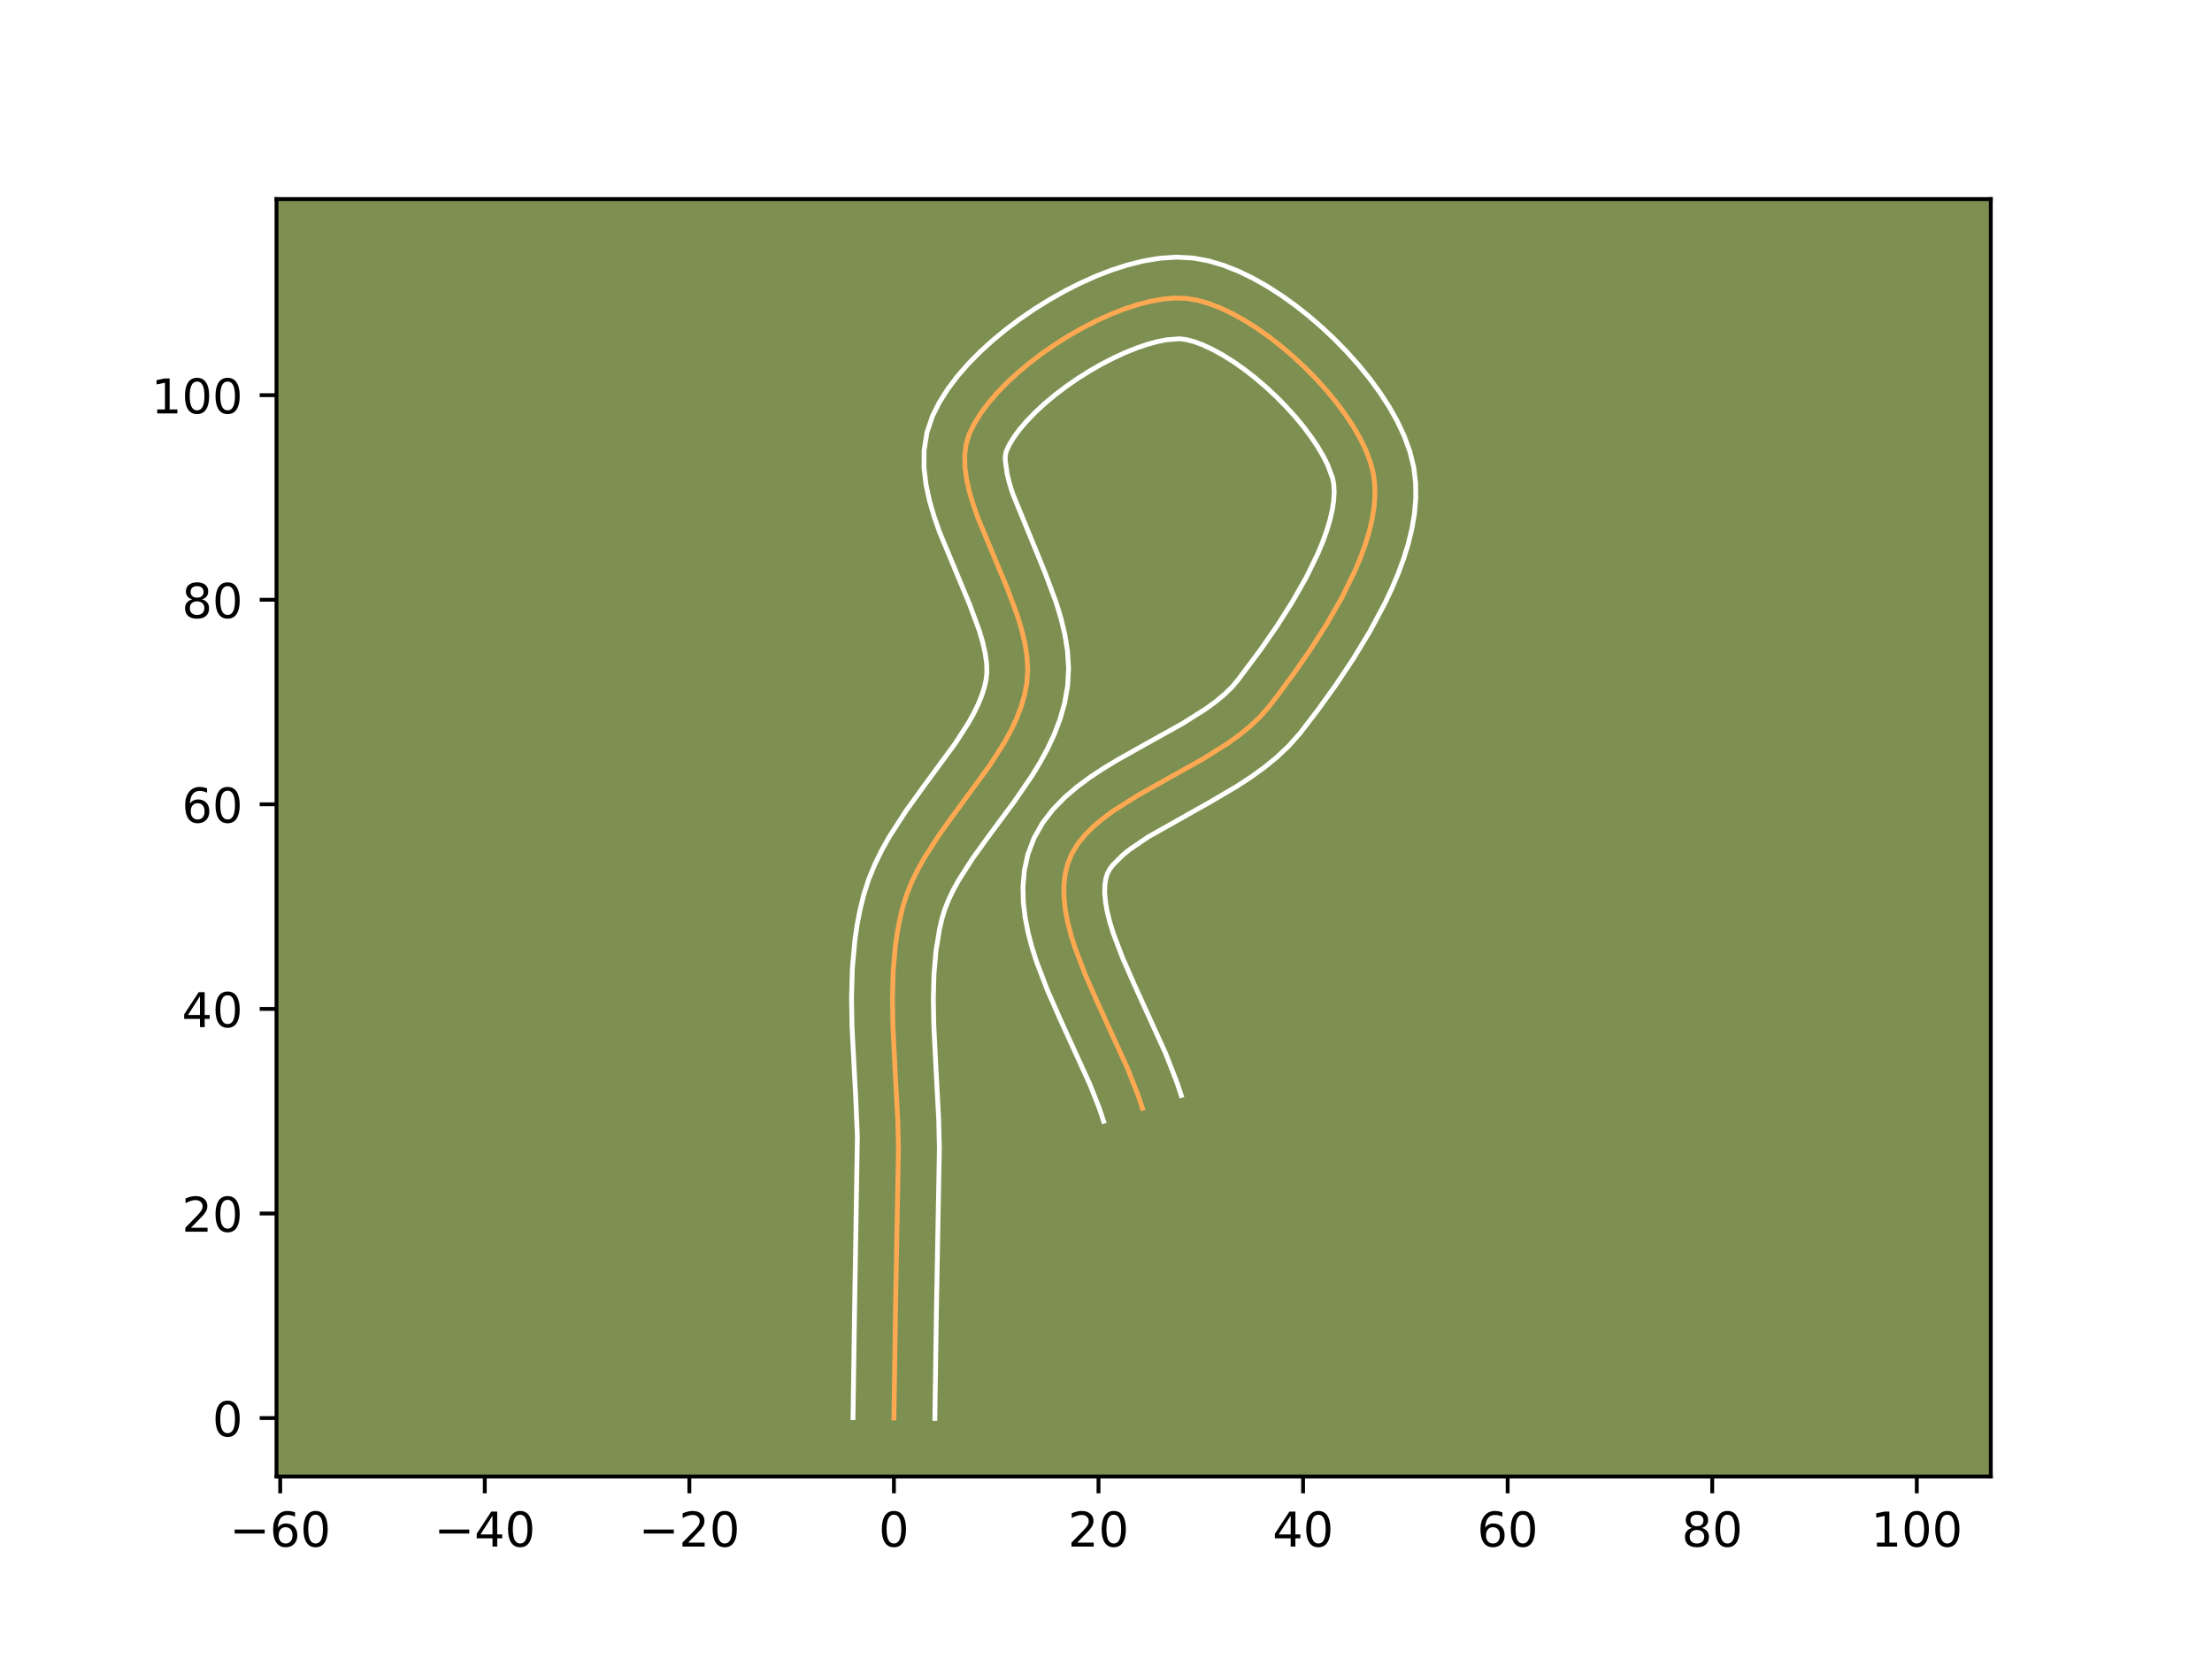 <?xml version="1.0" encoding="utf-8" standalone="no"?>
<!DOCTYPE svg PUBLIC "-//W3C//DTD SVG 1.1//EN"
  "http://www.w3.org/Graphics/SVG/1.1/DTD/svg11.dtd">
<!-- Created with matplotlib (https://matplotlib.org/) -->
<svg height="345.6pt" version="1.1" viewBox="0 0 460.8 345.6" width="460.8pt" xmlns="http://www.w3.org/2000/svg" xmlns:xlink="http://www.w3.org/1999/xlink">
 <defs>
  <style type="text/css">*{stroke-linecap:butt;stroke-linejoin:round;}</style>
 </defs>
 <g id="figure_1">
  <g id="patch_1">
   <path d="M 0 345.6 
L 460.8 345.6 
L 460.8 0 
L 0 0 
z
" style="fill:#ffffff;"/>
  </g>
  <g id="axes_1">
   <g id="patch_2">
    <path d="M 57.6 307.584 
L 414.72 307.584 
L 414.72 41.472 
L 57.6 41.472 
z
" style="fill:#7d9051;"/>
   </g>
   <g id="matplotlib.axis_1">
    <g id="xtick_1">
     <g id="line2d_1">
      <defs>
       <path d="M 0 0 
L 0 3.5 
" id="me6a477c075" style="stroke:#000000;stroke-width:0.8;"/>
      </defs>
      <g>
       <use style="stroke:#000000;stroke-width:0.8;" x="58.374" xlink:href="#me6a477c075" y="307.584"/>
      </g>
     </g>
     <g id="text_1">
      <!-- −60 -->
      <g transform="translate(47.822 322.182)scale(0.1 -0.1)">
       <defs>
        <path d="M 10.594 35.5 
L 73.188 35.5 
L 73.188 27.203 
L 10.594 27.203 
z
" id="DejaVuSans-8722"/>
        <path d="M 33.016 40.375 
Q 26.375 40.375 22.484 35.828 
Q 18.609 31.297 18.609 23.391 
Q 18.609 15.531 22.484 10.953 
Q 26.375 6.391 33.016 6.391 
Q 39.656 6.391 43.531 10.953 
Q 47.406 15.531 47.406 23.391 
Q 47.406 31.297 43.531 35.828 
Q 39.656 40.375 33.016 40.375 
z
M 52.594 71.297 
L 52.594 62.312 
Q 48.875 64.062 45.094 64.984 
Q 41.312 65.922 37.594 65.922 
Q 27.828 65.922 22.672 59.328 
Q 17.531 52.734 16.797 39.406 
Q 19.672 43.656 24.016 45.922 
Q 28.375 48.188 33.594 48.188 
Q 44.578 48.188 50.953 41.516 
Q 57.328 34.859 57.328 23.391 
Q 57.328 12.156 50.688 5.359 
Q 44.047 -1.422 33.016 -1.422 
Q 20.359 -1.422 13.672 8.266 
Q 6.984 17.969 6.984 36.375 
Q 6.984 53.656 15.188 63.938 
Q 23.391 74.219 37.203 74.219 
Q 40.922 74.219 44.703 73.484 
Q 48.484 72.75 52.594 71.297 
z
" id="DejaVuSans-54"/>
        <path d="M 31.781 66.406 
Q 24.172 66.406 20.328 58.906 
Q 16.5 51.422 16.5 36.375 
Q 16.5 21.391 20.328 13.891 
Q 24.172 6.391 31.781 6.391 
Q 39.453 6.391 43.281 13.891 
Q 47.125 21.391 47.125 36.375 
Q 47.125 51.422 43.281 58.906 
Q 39.453 66.406 31.781 66.406 
z
M 31.781 74.219 
Q 44.047 74.219 50.516 64.516 
Q 56.984 54.828 56.984 36.375 
Q 56.984 17.969 50.516 8.266 
Q 44.047 -1.422 31.781 -1.422 
Q 19.531 -1.422 13.062 8.266 
Q 6.594 17.969 6.594 36.375 
Q 6.594 54.828 13.062 64.516 
Q 19.531 74.219 31.781 74.219 
z
" id="DejaVuSans-48"/>
       </defs>
       <use xlink:href="#DejaVuSans-8722"/>
       <use x="83.789" xlink:href="#DejaVuSans-54"/>
       <use x="147.412" xlink:href="#DejaVuSans-48"/>
      </g>
     </g>
    </g>
    <g id="xtick_2">
     <g id="line2d_2">
      <g>
       <use style="stroke:#000000;stroke-width:0.8;" x="100.99" xlink:href="#me6a477c075" y="307.584"/>
      </g>
     </g>
     <g id="text_2">
      <!-- −40 -->
      <g transform="translate(90.438 322.182)scale(0.1 -0.1)">
       <defs>
        <path d="M 37.797 64.312 
L 12.891 25.391 
L 37.797 25.391 
z
M 35.203 72.906 
L 47.609 72.906 
L 47.609 25.391 
L 58.016 25.391 
L 58.016 17.188 
L 47.609 17.188 
L 47.609 0 
L 37.797 0 
L 37.797 17.188 
L 4.891 17.188 
L 4.891 26.703 
z
" id="DejaVuSans-52"/>
       </defs>
       <use xlink:href="#DejaVuSans-8722"/>
       <use x="83.789" xlink:href="#DejaVuSans-52"/>
       <use x="147.412" xlink:href="#DejaVuSans-48"/>
      </g>
     </g>
    </g>
    <g id="xtick_3">
     <g id="line2d_3">
      <g>
       <use style="stroke:#000000;stroke-width:0.8;" x="143.606" xlink:href="#me6a477c075" y="307.584"/>
      </g>
     </g>
     <g id="text_3">
      <!-- −20 -->
      <g transform="translate(133.054 322.182)scale(0.1 -0.1)">
       <defs>
        <path d="M 19.188 8.297 
L 53.609 8.297 
L 53.609 0 
L 7.328 0 
L 7.328 8.297 
Q 12.938 14.109 22.625 23.891 
Q 32.328 33.688 34.812 36.531 
Q 39.547 41.844 41.422 45.531 
Q 43.312 49.219 43.312 52.781 
Q 43.312 58.594 39.234 62.25 
Q 35.156 65.922 28.609 65.922 
Q 23.969 65.922 18.812 64.312 
Q 13.672 62.703 7.812 59.422 
L 7.812 69.391 
Q 13.766 71.781 18.938 73 
Q 24.125 74.219 28.422 74.219 
Q 39.75 74.219 46.484 68.547 
Q 53.219 62.891 53.219 53.422 
Q 53.219 48.922 51.531 44.891 
Q 49.859 40.875 45.406 35.406 
Q 44.188 33.984 37.641 27.219 
Q 31.109 20.453 19.188 8.297 
z
" id="DejaVuSans-50"/>
       </defs>
       <use xlink:href="#DejaVuSans-8722"/>
       <use x="83.789" xlink:href="#DejaVuSans-50"/>
       <use x="147.412" xlink:href="#DejaVuSans-48"/>
      </g>
     </g>
    </g>
    <g id="xtick_4">
     <g id="line2d_4">
      <g>
       <use style="stroke:#000000;stroke-width:0.8;" x="186.222" xlink:href="#me6a477c075" y="307.584"/>
      </g>
     </g>
     <g id="text_4">
      <!-- 0 -->
      <g transform="translate(183.041 322.182)scale(0.1 -0.1)">
       <use xlink:href="#DejaVuSans-48"/>
      </g>
     </g>
    </g>
    <g id="xtick_5">
     <g id="line2d_5">
      <g>
       <use style="stroke:#000000;stroke-width:0.8;" x="228.838" xlink:href="#me6a477c075" y="307.584"/>
      </g>
     </g>
     <g id="text_5">
      <!-- 20 -->
      <g transform="translate(222.476 322.182)scale(0.1 -0.1)">
       <use xlink:href="#DejaVuSans-50"/>
       <use x="63.623" xlink:href="#DejaVuSans-48"/>
      </g>
     </g>
    </g>
    <g id="xtick_6">
     <g id="line2d_6">
      <g>
       <use style="stroke:#000000;stroke-width:0.8;" x="271.455" xlink:href="#me6a477c075" y="307.584"/>
      </g>
     </g>
     <g id="text_6">
      <!-- 40 -->
      <g transform="translate(265.092 322.182)scale(0.1 -0.1)">
       <use xlink:href="#DejaVuSans-52"/>
       <use x="63.623" xlink:href="#DejaVuSans-48"/>
      </g>
     </g>
    </g>
    <g id="xtick_7">
     <g id="line2d_7">
      <g>
       <use style="stroke:#000000;stroke-width:0.8;" x="314.071" xlink:href="#me6a477c075" y="307.584"/>
      </g>
     </g>
     <g id="text_7">
      <!-- 60 -->
      <g transform="translate(307.708 322.182)scale(0.1 -0.1)">
       <use xlink:href="#DejaVuSans-54"/>
       <use x="63.623" xlink:href="#DejaVuSans-48"/>
      </g>
     </g>
    </g>
    <g id="xtick_8">
     <g id="line2d_8">
      <g>
       <use style="stroke:#000000;stroke-width:0.8;" x="356.687" xlink:href="#me6a477c075" y="307.584"/>
      </g>
     </g>
     <g id="text_8">
      <!-- 80 -->
      <g transform="translate(350.324 322.182)scale(0.1 -0.1)">
       <defs>
        <path d="M 31.781 34.625 
Q 24.75 34.625 20.719 30.859 
Q 16.703 27.094 16.703 20.516 
Q 16.703 13.922 20.719 10.156 
Q 24.75 6.391 31.781 6.391 
Q 38.812 6.391 42.859 10.172 
Q 46.922 13.969 46.922 20.516 
Q 46.922 27.094 42.891 30.859 
Q 38.875 34.625 31.781 34.625 
z
M 21.922 38.812 
Q 15.578 40.375 12.031 44.719 
Q 8.5 49.078 8.5 55.328 
Q 8.5 64.062 14.719 69.141 
Q 20.953 74.219 31.781 74.219 
Q 42.672 74.219 48.875 69.141 
Q 55.078 64.062 55.078 55.328 
Q 55.078 49.078 51.531 44.719 
Q 48 40.375 41.703 38.812 
Q 48.828 37.156 52.797 32.312 
Q 56.781 27.484 56.781 20.516 
Q 56.781 9.906 50.312 4.234 
Q 43.844 -1.422 31.781 -1.422 
Q 19.734 -1.422 13.25 4.234 
Q 6.781 9.906 6.781 20.516 
Q 6.781 27.484 10.781 32.312 
Q 14.797 37.156 21.922 38.812 
z
M 18.312 54.391 
Q 18.312 48.734 21.844 45.562 
Q 25.391 42.391 31.781 42.391 
Q 38.141 42.391 41.719 45.562 
Q 45.312 48.734 45.312 54.391 
Q 45.312 60.062 41.719 63.234 
Q 38.141 66.406 31.781 66.406 
Q 25.391 66.406 21.844 63.234 
Q 18.312 60.062 18.312 54.391 
z
" id="DejaVuSans-56"/>
       </defs>
       <use xlink:href="#DejaVuSans-56"/>
       <use x="63.623" xlink:href="#DejaVuSans-48"/>
      </g>
     </g>
    </g>
    <g id="xtick_9">
     <g id="line2d_9">
      <g>
       <use style="stroke:#000000;stroke-width:0.8;" x="399.303" xlink:href="#me6a477c075" y="307.584"/>
      </g>
     </g>
     <g id="text_9">
      <!-- 100 -->
      <g transform="translate(389.759 322.182)scale(0.1 -0.1)">
       <defs>
        <path d="M 12.406 8.297 
L 28.516 8.297 
L 28.516 63.922 
L 10.984 60.406 
L 10.984 69.391 
L 28.422 72.906 
L 38.281 72.906 
L 38.281 8.297 
L 54.391 8.297 
L 54.391 0 
L 12.406 0 
z
" id="DejaVuSans-49"/>
       </defs>
       <use xlink:href="#DejaVuSans-49"/>
       <use x="63.623" xlink:href="#DejaVuSans-48"/>
       <use x="127.246" xlink:href="#DejaVuSans-48"/>
      </g>
     </g>
    </g>
   </g>
   <g id="matplotlib.axis_2">
    <g id="ytick_1">
     <g id="line2d_10">
      <defs>
       <path d="M 0 0 
L -3.5 0 
" id="ma2ed405b94" style="stroke:#000000;stroke-width:0.8;"/>
      </defs>
      <g>
       <use style="stroke:#000000;stroke-width:0.8;" x="57.6" xlink:href="#ma2ed405b94" y="295.406"/>
      </g>
     </g>
     <g id="text_10">
      <!-- 0 -->
      <g transform="translate(44.237 299.205)scale(0.1 -0.1)">
       <use xlink:href="#DejaVuSans-48"/>
      </g>
     </g>
    </g>
    <g id="ytick_2">
     <g id="line2d_11">
      <g>
       <use style="stroke:#000000;stroke-width:0.8;" x="57.6" xlink:href="#ma2ed405b94" y="252.79"/>
      </g>
     </g>
     <g id="text_11">
      <!-- 20 -->
      <g transform="translate(37.875 256.589)scale(0.1 -0.1)">
       <use xlink:href="#DejaVuSans-50"/>
       <use x="63.623" xlink:href="#DejaVuSans-48"/>
      </g>
     </g>
    </g>
    <g id="ytick_3">
     <g id="line2d_12">
      <g>
       <use style="stroke:#000000;stroke-width:0.8;" x="57.6" xlink:href="#ma2ed405b94" y="210.174"/>
      </g>
     </g>
     <g id="text_12">
      <!-- 40 -->
      <g transform="translate(37.875 213.973)scale(0.1 -0.1)">
       <use xlink:href="#DejaVuSans-52"/>
       <use x="63.623" xlink:href="#DejaVuSans-48"/>
      </g>
     </g>
    </g>
    <g id="ytick_4">
     <g id="line2d_13">
      <g>
       <use style="stroke:#000000;stroke-width:0.8;" x="57.6" xlink:href="#ma2ed405b94" y="167.558"/>
      </g>
     </g>
     <g id="text_13">
      <!-- 60 -->
      <g transform="translate(37.875 171.357)scale(0.1 -0.1)">
       <use xlink:href="#DejaVuSans-54"/>
       <use x="63.623" xlink:href="#DejaVuSans-48"/>
      </g>
     </g>
    </g>
    <g id="ytick_5">
     <g id="line2d_14">
      <g>
       <use style="stroke:#000000;stroke-width:0.8;" x="57.6" xlink:href="#ma2ed405b94" y="124.942"/>
      </g>
     </g>
     <g id="text_14">
      <!-- 80 -->
      <g transform="translate(37.875 128.741)scale(0.1 -0.1)">
       <use xlink:href="#DejaVuSans-56"/>
       <use x="63.623" xlink:href="#DejaVuSans-48"/>
      </g>
     </g>
    </g>
    <g id="ytick_6">
     <g id="line2d_15">
      <g>
       <use style="stroke:#000000;stroke-width:0.8;" x="57.6" xlink:href="#ma2ed405b94" y="82.326"/>
      </g>
     </g>
     <g id="text_15">
      <!-- 100 -->
      <g transform="translate(31.512 86.125)scale(0.1 -0.1)">
       <use xlink:href="#DejaVuSans-49"/>
       <use x="63.623" xlink:href="#DejaVuSans-48"/>
       <use x="127.246" xlink:href="#DejaVuSans-48"/>
      </g>
     </g>
    </g>
   </g>
   <g id="line2d_16">
    <path clip-path="url(#p4dd99ec228)" d="M 186.222 295.406 
L 186.548 272.979 
L 187.168 239.332 
L 187.038 233.664 
L 186.428 222.235 
L 186.008 213.674 
L 185.91 208.015 
L 186.059 202.422 
L 186.541 196.918 
L 186.935 194.208 
L 187.445 191.528 
L 188.082 188.882 
L 188.903 186.279 
L 189.939 183.723 
L 191.163 181.208 
L 192.547 178.729 
L 195.687 173.857 
L 199.139 169.067 
L 206.104 159.561 
L 209.177 154.761 
L 210.516 152.332 
L 211.685 149.875 
L 212.659 147.386 
L 213.409 144.86 
L 213.908 142.291 
L 214.095 139.654 
L 213.956 136.934 
L 213.532 134.144 
L 212.865 131.298 
L 211.997 128.407 
L 209.821 122.544 
L 203.76 107.997 
L 202.774 105.208 
L 201.959 102.49 
L 201.359 99.853 
L 201.013 97.312 
L 200.965 94.879 
L 201.255 92.566 
L 201.924 90.386 
L 202.96 88.257 
L 204.302 86.097 
L 205.923 83.926 
L 207.794 81.761 
L 209.888 79.619 
L 212.178 77.519 
L 214.635 75.479 
L 217.231 73.517 
L 219.94 71.649 
L 222.734 69.895 
L 225.584 68.273 
L 228.463 66.799 
L 231.344 65.492 
L 234.198 64.37 
L 236.997 63.451 
L 239.715 62.752 
L 242.323 62.291 
L 244.794 62.087 
L 247.1 62.157 
L 249.377 62.529 
L 251.764 63.2 
L 254.236 64.15 
L 256.771 65.355 
L 259.343 66.791 
L 261.931 68.437 
L 264.509 70.27 
L 267.054 72.266 
L 269.542 74.403 
L 271.95 76.657 
L 274.253 79.007 
L 276.427 81.429 
L 278.45 83.901 
L 280.297 86.399 
L 281.944 88.9 
L 283.367 91.383 
L 284.544 93.824 
L 285.449 96.199 
L 286.059 98.488 
L 286.378 100.778 
L 286.434 103.169 
L 286.246 105.647 
L 285.831 108.201 
L 285.207 110.818 
L 284.391 113.485 
L 283.402 116.19 
L 282.257 118.922 
L 279.568 124.413 
L 276.466 129.86 
L 273.092 135.165 
L 269.587 140.227 
L 266.092 144.949 
L 264.392 147.152 
L 262.587 149.229 
L 260.544 151.183 
L 258.297 153.028 
L 255.881 154.78 
L 250.674 158.063 
L 242.443 162.657 
L 237.071 165.673 
L 232.11 168.792 
L 229.868 170.426 
L 227.832 172.131 
L 226.034 173.921 
L 224.509 175.81 
L 223.292 177.815 
L 222.415 179.948 
L 221.875 182.201 
L 221.63 184.546 
L 221.652 186.976 
L 221.918 189.483 
L 222.402 192.058 
L 223.079 194.694 
L 223.924 197.383 
L 226.017 202.889 
L 228.478 208.51 
L 234.926 222.657 
L 237.094 228.186 
L 237.99 230.891 
L 237.99 230.891 
" style="fill:none;stroke:#fea952;stroke-linecap:square;"/>
   </g>
   <g id="line2d_17">
    <path clip-path="url(#p4dd99ec228)" d="M 177.7 295.324 
L 178.027 272.817 
L 178.608 236.771 
L 178.253 228.449 
L 177.488 213.897 
L 177.387 207.899 
L 177.556 201.825 
L 178.107 195.693 
L 178.562 192.614 
L 179.158 189.533 
L 179.953 186.318 
L 181.004 183.078 
L 182.275 179.994 
L 183.721 177.053 
L 185.302 174.239 
L 188.73 168.933 
L 192.309 163.969 
L 199.011 154.834 
L 201.712 150.649 
L 202.82 148.668 
L 203.748 146.77 
L 204.488 144.961 
L 205.042 143.235 
L 205.406 141.687 
L 205.583 140.089 
L 205.529 138.214 
L 205.234 136.089 
L 204.703 133.751 
L 203.957 131.237 
L 201.95 125.813 
L 195.725 110.839 
L 194.609 107.654 
L 193.649 104.383 
L 192.913 101.001 
L 192.492 97.482 
L 192.508 93.819 
L 193.107 90.063 
L 194.26 86.658 
L 195.721 83.758 
L 197.472 81 
L 199.474 78.353 
L 201.7 75.801 
L 204.127 73.338 
L 206.733 70.962 
L 209.496 68.679 
L 212.394 66.499 
L 215.408 64.431 
L 218.517 62.489 
L 221.7 60.686 
L 224.942 59.037 
L 228.225 57.56 
L 231.538 56.272 
L 234.875 55.196 
L 238.234 54.358 
L 241.622 53.797 
L 245.053 53.568 
L 248.471 53.745 
L 251.686 54.324 
L 254.819 55.244 
L 257.895 56.452 
L 260.926 57.913 
L 263.918 59.6 
L 266.869 61.49 
L 269.769 63.563 
L 272.607 65.8 
L 275.368 68.182 
L 278.037 70.691 
L 280.594 73.313 
L 283.023 76.031 
L 285.303 78.834 
L 287.415 81.712 
L 289.337 84.66 
L 291.045 87.682 
L 292.508 90.789 
L 293.684 94.002 
L 294.502 97.315 
L 294.898 100.578 
L 294.933 103.814 
L 294.659 107.014 
L 294.122 110.178 
L 293.358 113.309 
L 292.396 116.412 
L 291.262 119.486 
L 289.977 122.533 
L 288.561 125.549 
L 285.408 131.467 
L 281.946 137.189 
L 278.312 142.645 
L 274.644 147.757 
L 270.826 152.743 
L 268.478 155.389 
L 265.954 157.77 
L 263.3 159.929 
L 260.553 161.908 
L 257.748 163.741 
L 252.083 167.079 
L 239.191 174.343 
L 235.339 176.962 
L 233.845 178.171 
L 231.794 180.236 
L 231.176 181.054 
L 230.704 181.934 
L 230.352 183.09 
L 230.152 184.467 
L 230.128 186.077 
L 230.295 187.908 
L 230.657 189.938 
L 231.211 192.139 
L 231.94 194.488 
L 233.854 199.538 
L 236.219 204.943 
L 242.814 219.428 
L 245.186 225.508 
L 246.081 228.213 
L 246.081 228.213 
" style="fill:none;stroke:#ffffff;stroke-linecap:square;"/>
   </g>
   <g id="line2d_18">
    <path clip-path="url(#p4dd99ec228)" d="M 194.745 295.488 
L 195.07 273.142 
L 195.691 239.206 
L 195.553 233.29 
L 194.937 221.754 
L 194.528 213.45 
L 194.432 208.13 
L 194.561 203.019 
L 194.976 198.144 
L 195.731 193.523 
L 196.21 191.446 
L 196.802 189.481 
L 197.603 187.452 
L 198.604 185.363 
L 199.792 183.218 
L 202.644 178.782 
L 205.97 174.165 
L 211.387 166.856 
L 214.959 161.632 
L 216.643 158.874 
L 218.211 155.996 
L 219.623 152.98 
L 220.83 149.812 
L 221.776 146.485 
L 222.409 142.895 
L 222.607 139.219 
L 222.383 135.654 
L 221.831 132.2 
L 221.028 128.846 
L 220.037 125.577 
L 217.692 119.274 
L 210.938 102.763 
L 210.27 100.597 
L 209.804 98.706 
L 209.422 95.939 
L 209.402 95.069 
L 209.589 94.114 
L 210.199 92.755 
L 211.133 91.195 
L 212.372 89.499 
L 213.888 87.72 
L 215.649 85.901 
L 217.622 84.077 
L 219.773 82.279 
L 222.068 80.534 
L 224.473 78.868 
L 226.951 77.302 
L 229.468 75.86 
L 231.985 74.561 
L 234.462 73.424 
L 236.857 72.468 
L 239.12 71.705 
L 241.197 71.145 
L 243.025 70.786 
L 245.729 70.57 
L 247.067 70.733 
L 248.708 71.157 
L 250.577 71.848 
L 252.615 72.796 
L 254.769 73.983 
L 256.993 75.384 
L 259.249 76.976 
L 261.501 78.732 
L 263.716 80.623 
L 265.862 82.623 
L 267.911 84.701 
L 269.831 86.827 
L 271.596 88.967 
L 273.178 91.086 
L 274.55 93.14 
L 275.689 95.084 
L 276.579 96.858 
L 277.617 99.66 
L 277.857 100.979 
L 277.935 102.524 
L 277.833 104.281 
L 277.54 106.224 
L 277.056 108.326 
L 276.386 110.558 
L 275.542 112.894 
L 274.536 115.311 
L 272.104 120.298 
L 269.225 125.364 
L 266.043 130.374 
L 262.701 135.205 
L 257.959 141.561 
L 256.697 143.069 
L 255.135 144.597 
L 253.295 146.128 
L 251.208 147.652 
L 246.435 150.669 
L 238.321 155.197 
L 232.665 158.377 
L 229.853 160.082 
L 227.088 161.905 
L 224.398 163.891 
L 221.819 166.091 
L 219.401 168.568 
L 217.225 171.385 
L 215.408 174.576 
L 214.126 177.963 
L 213.399 181.312 
L 213.107 184.626 
L 213.177 187.875 
L 213.542 191.057 
L 214.147 194.178 
L 214.948 197.249 
L 215.908 200.279 
L 218.18 206.239 
L 220.738 212.078 
L 227.038 225.885 
L 229.003 230.864 
L 229.898 233.569 
L 229.898 233.569 
" style="fill:none;stroke:#ffffff;stroke-linecap:square;"/>
   </g>
   <g id="patch_3">
    <path d="M 57.6 307.584 
L 57.6 41.472 
" style="fill:none;stroke:#000000;stroke-linecap:square;stroke-linejoin:miter;stroke-width:0.8;"/>
   </g>
   <g id="patch_4">
    <path d="M 414.72 307.584 
L 414.72 41.472 
" style="fill:none;stroke:#000000;stroke-linecap:square;stroke-linejoin:miter;stroke-width:0.8;"/>
   </g>
   <g id="patch_5">
    <path d="M 57.6 307.584 
L 414.72 307.584 
" style="fill:none;stroke:#000000;stroke-linecap:square;stroke-linejoin:miter;stroke-width:0.8;"/>
   </g>
   <g id="patch_6">
    <path d="M 57.6 41.472 
L 414.72 41.472 
" style="fill:none;stroke:#000000;stroke-linecap:square;stroke-linejoin:miter;stroke-width:0.8;"/>
   </g>
  </g>
 </g>
 <defs>
  <clipPath id="p4dd99ec228">
   <rect height="266.112" width="357.12" x="57.6" y="41.472"/>
  </clipPath>
 </defs>
</svg>
